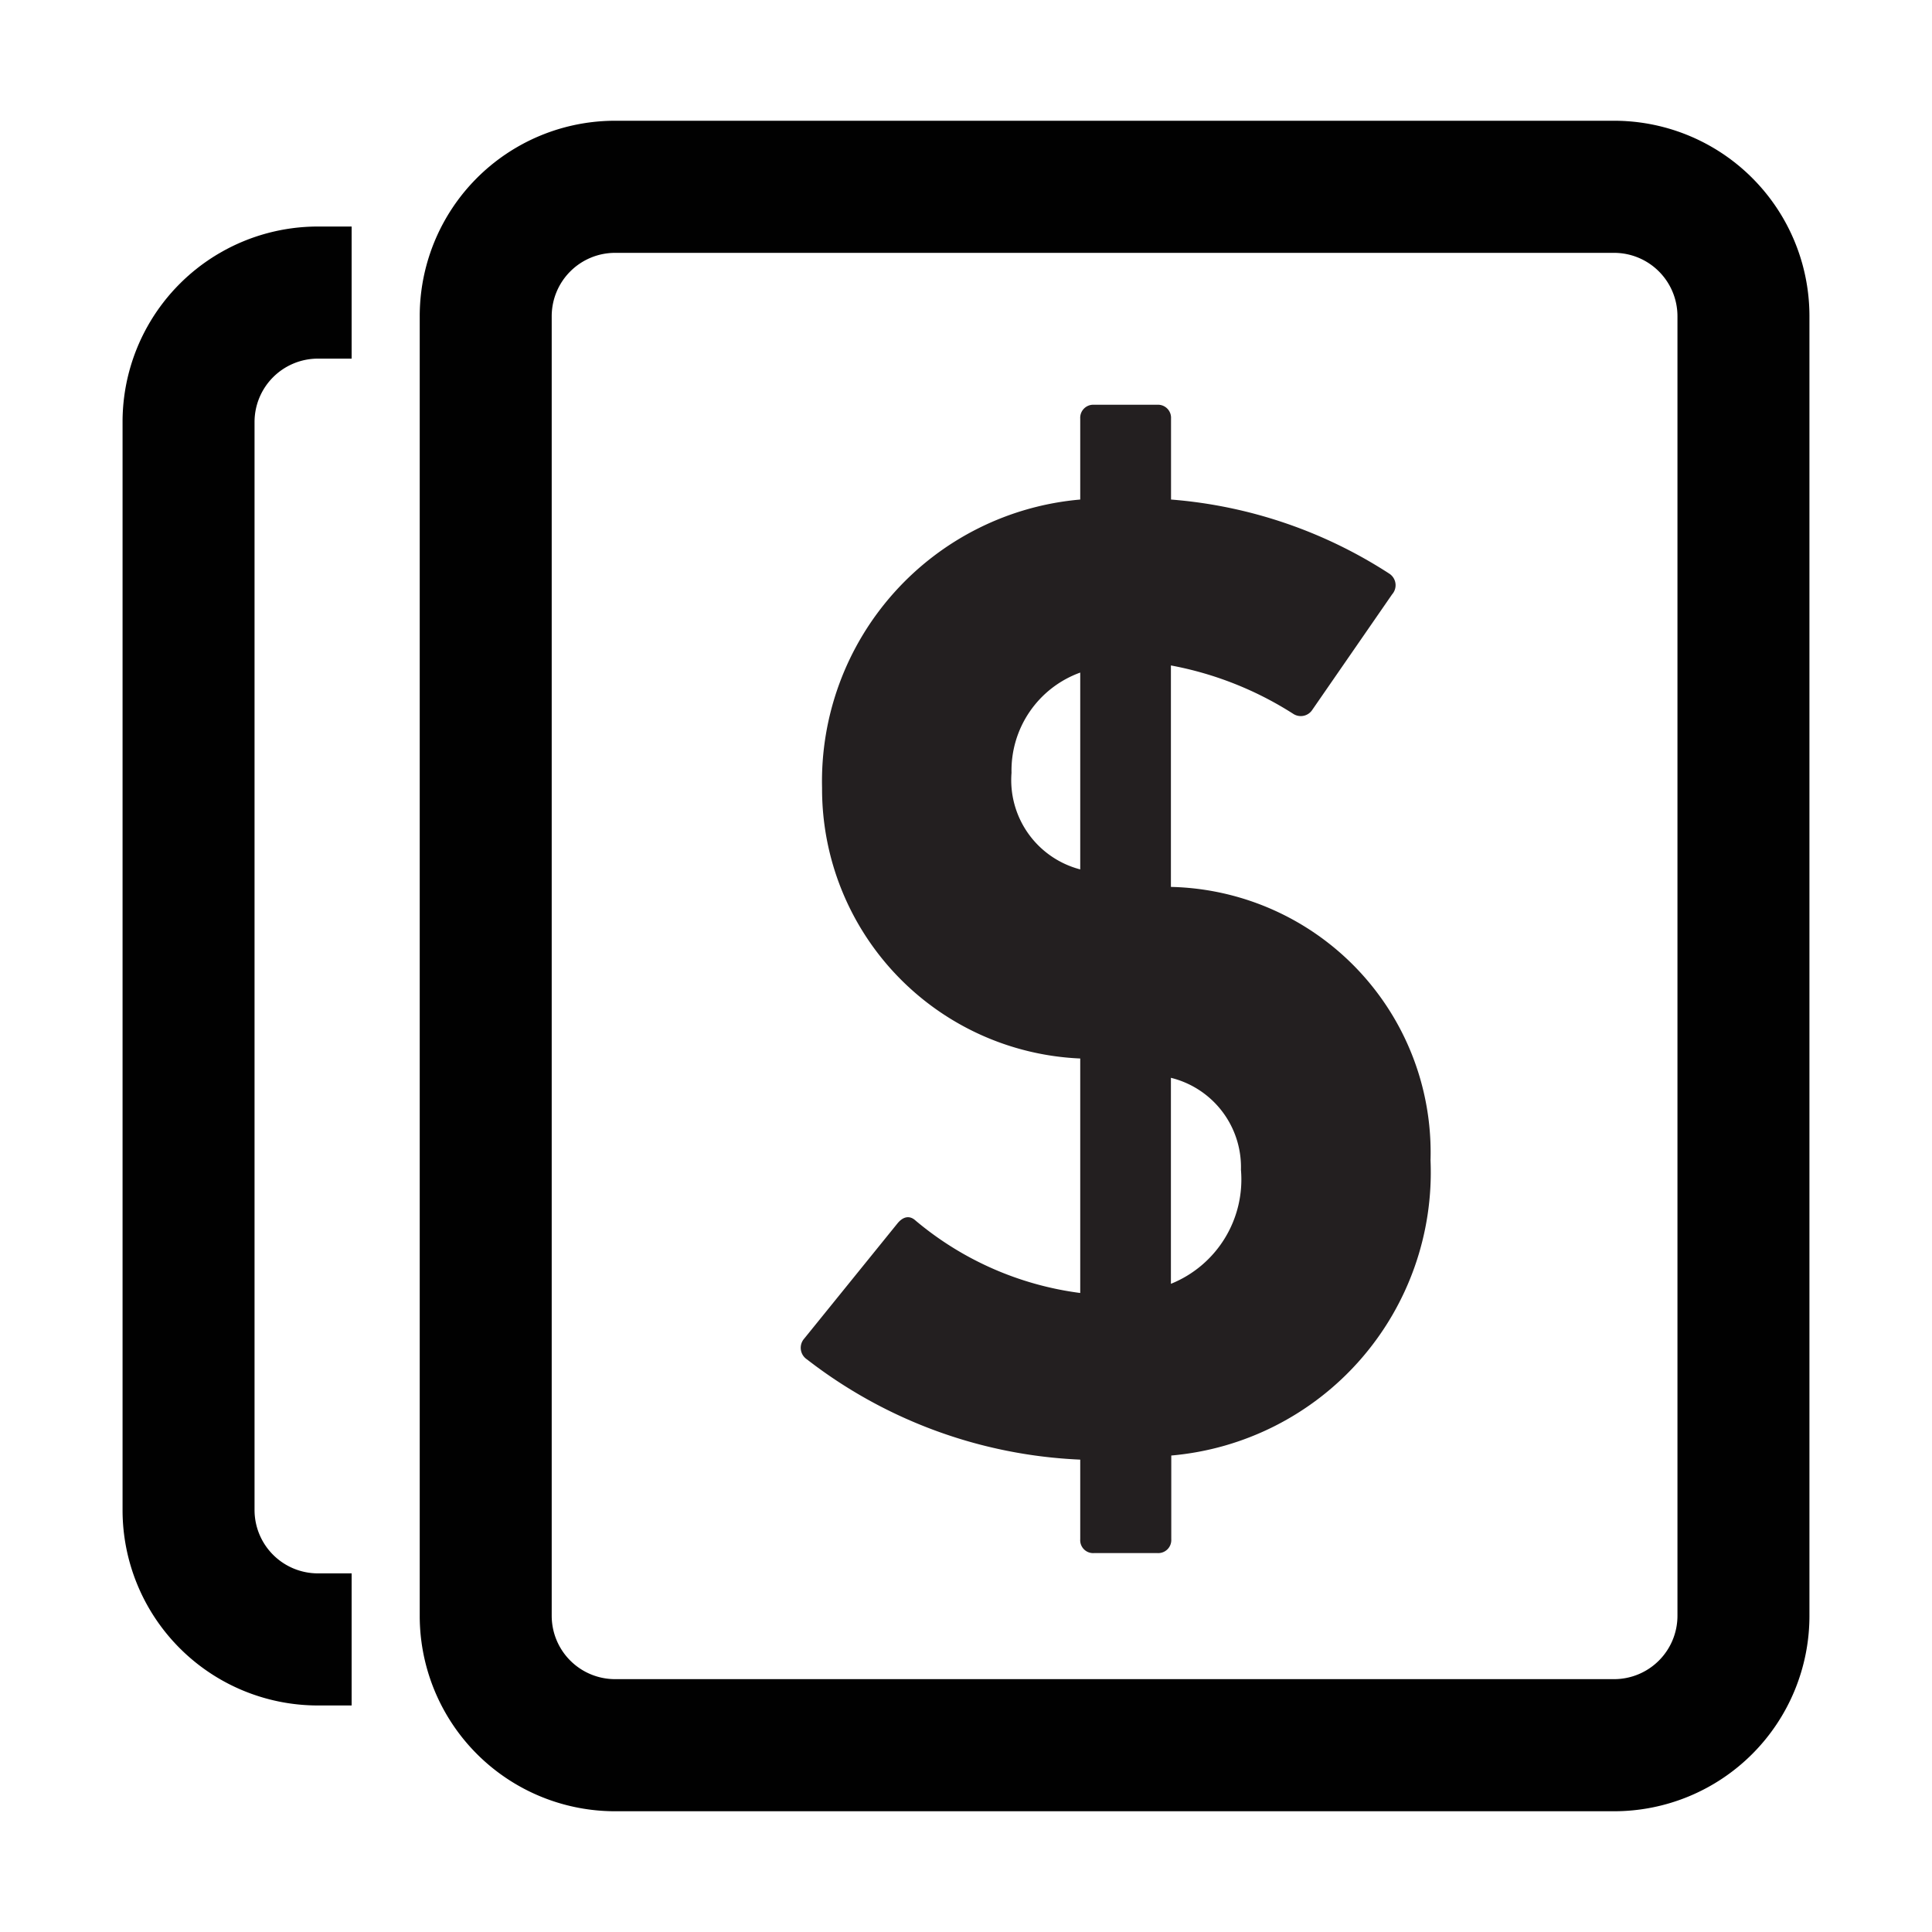 <svg id="Layer_1" data-name="Layer 1" xmlns="http://www.w3.org/2000/svg" viewBox="0 0 16 16"><defs><style>.cls-1{fill:#010101;}.cls-2{fill:#231f20;}.cls-3{fill:none;}</style></defs><title>payment-sources</title><path class="cls-1" d="M13.367,2.094a.525.525,0,0,1,.525.525V13.381a.525.525,0,0,1-.525.525H5.094a.525.525,0,0,1-.525-.525V2.619a.525.525,0,0,1,.525-.525h8.273m0-1.094H5.094A1.618,1.618,0,0,0,3.476,2.619V13.381A1.618,1.618,0,0,0,5.094,15h8.273a1.618,1.618,0,0,0,1.618-1.618V2.619A1.618,1.618,0,0,0,13.367,1Z"/><path class="cls-2" d="M6.66,11.086l.773-.955c.046-.056.1-.068.149-.023a2.648,2.648,0,0,0,1.364.6V8.766A2.234,2.234,0,0,1,6.808,6.526,2.342,2.342,0,0,1,8.946,4.137V3.466a.108.108,0,0,1,.114-.114h.524a.108.108,0,0,1,.114.114v.671a3.877,3.877,0,0,1,1.808.614.114.114,0,0,1,.023.171l-.66.955a.114.114,0,0,1-.16.034,2.845,2.845,0,0,0-1.012-.4V7.345a2.2,2.2,0,0,1,2.15,2.264A2.354,2.354,0,0,1,9.7,12.054v.694a.108.108,0,0,1-.114.114H9.06a.107.107,0,0,1-.114-.114v-.66a3.969,3.969,0,0,1-2.263-.83A.115.115,0,0,1,6.66,11.086ZM8.946,5.57a.862.862,0,0,0-.569.83.764.764,0,0,0,.569.8Zm1.331,4.118a.762.762,0,0,0-.58-.762v1.706A.931.931,0,0,0,10.277,9.688Z"/><path class="cls-3" d="M2.108,3.495v9.011a.525.525,0,0,0,.525.525h.279V2.97H2.633A.525.525,0,0,0,2.108,3.495Z"/><path class="cls-1" d="M2.633,13.03a.525.525,0,0,1-.525-.525V3.495a.525.525,0,0,1,.525-.525h.279V1.876H2.633A1.618,1.618,0,0,0,1.015,3.495v9.011a1.618,1.618,0,0,0,1.618,1.618h.279V13.03Z"/></svg>